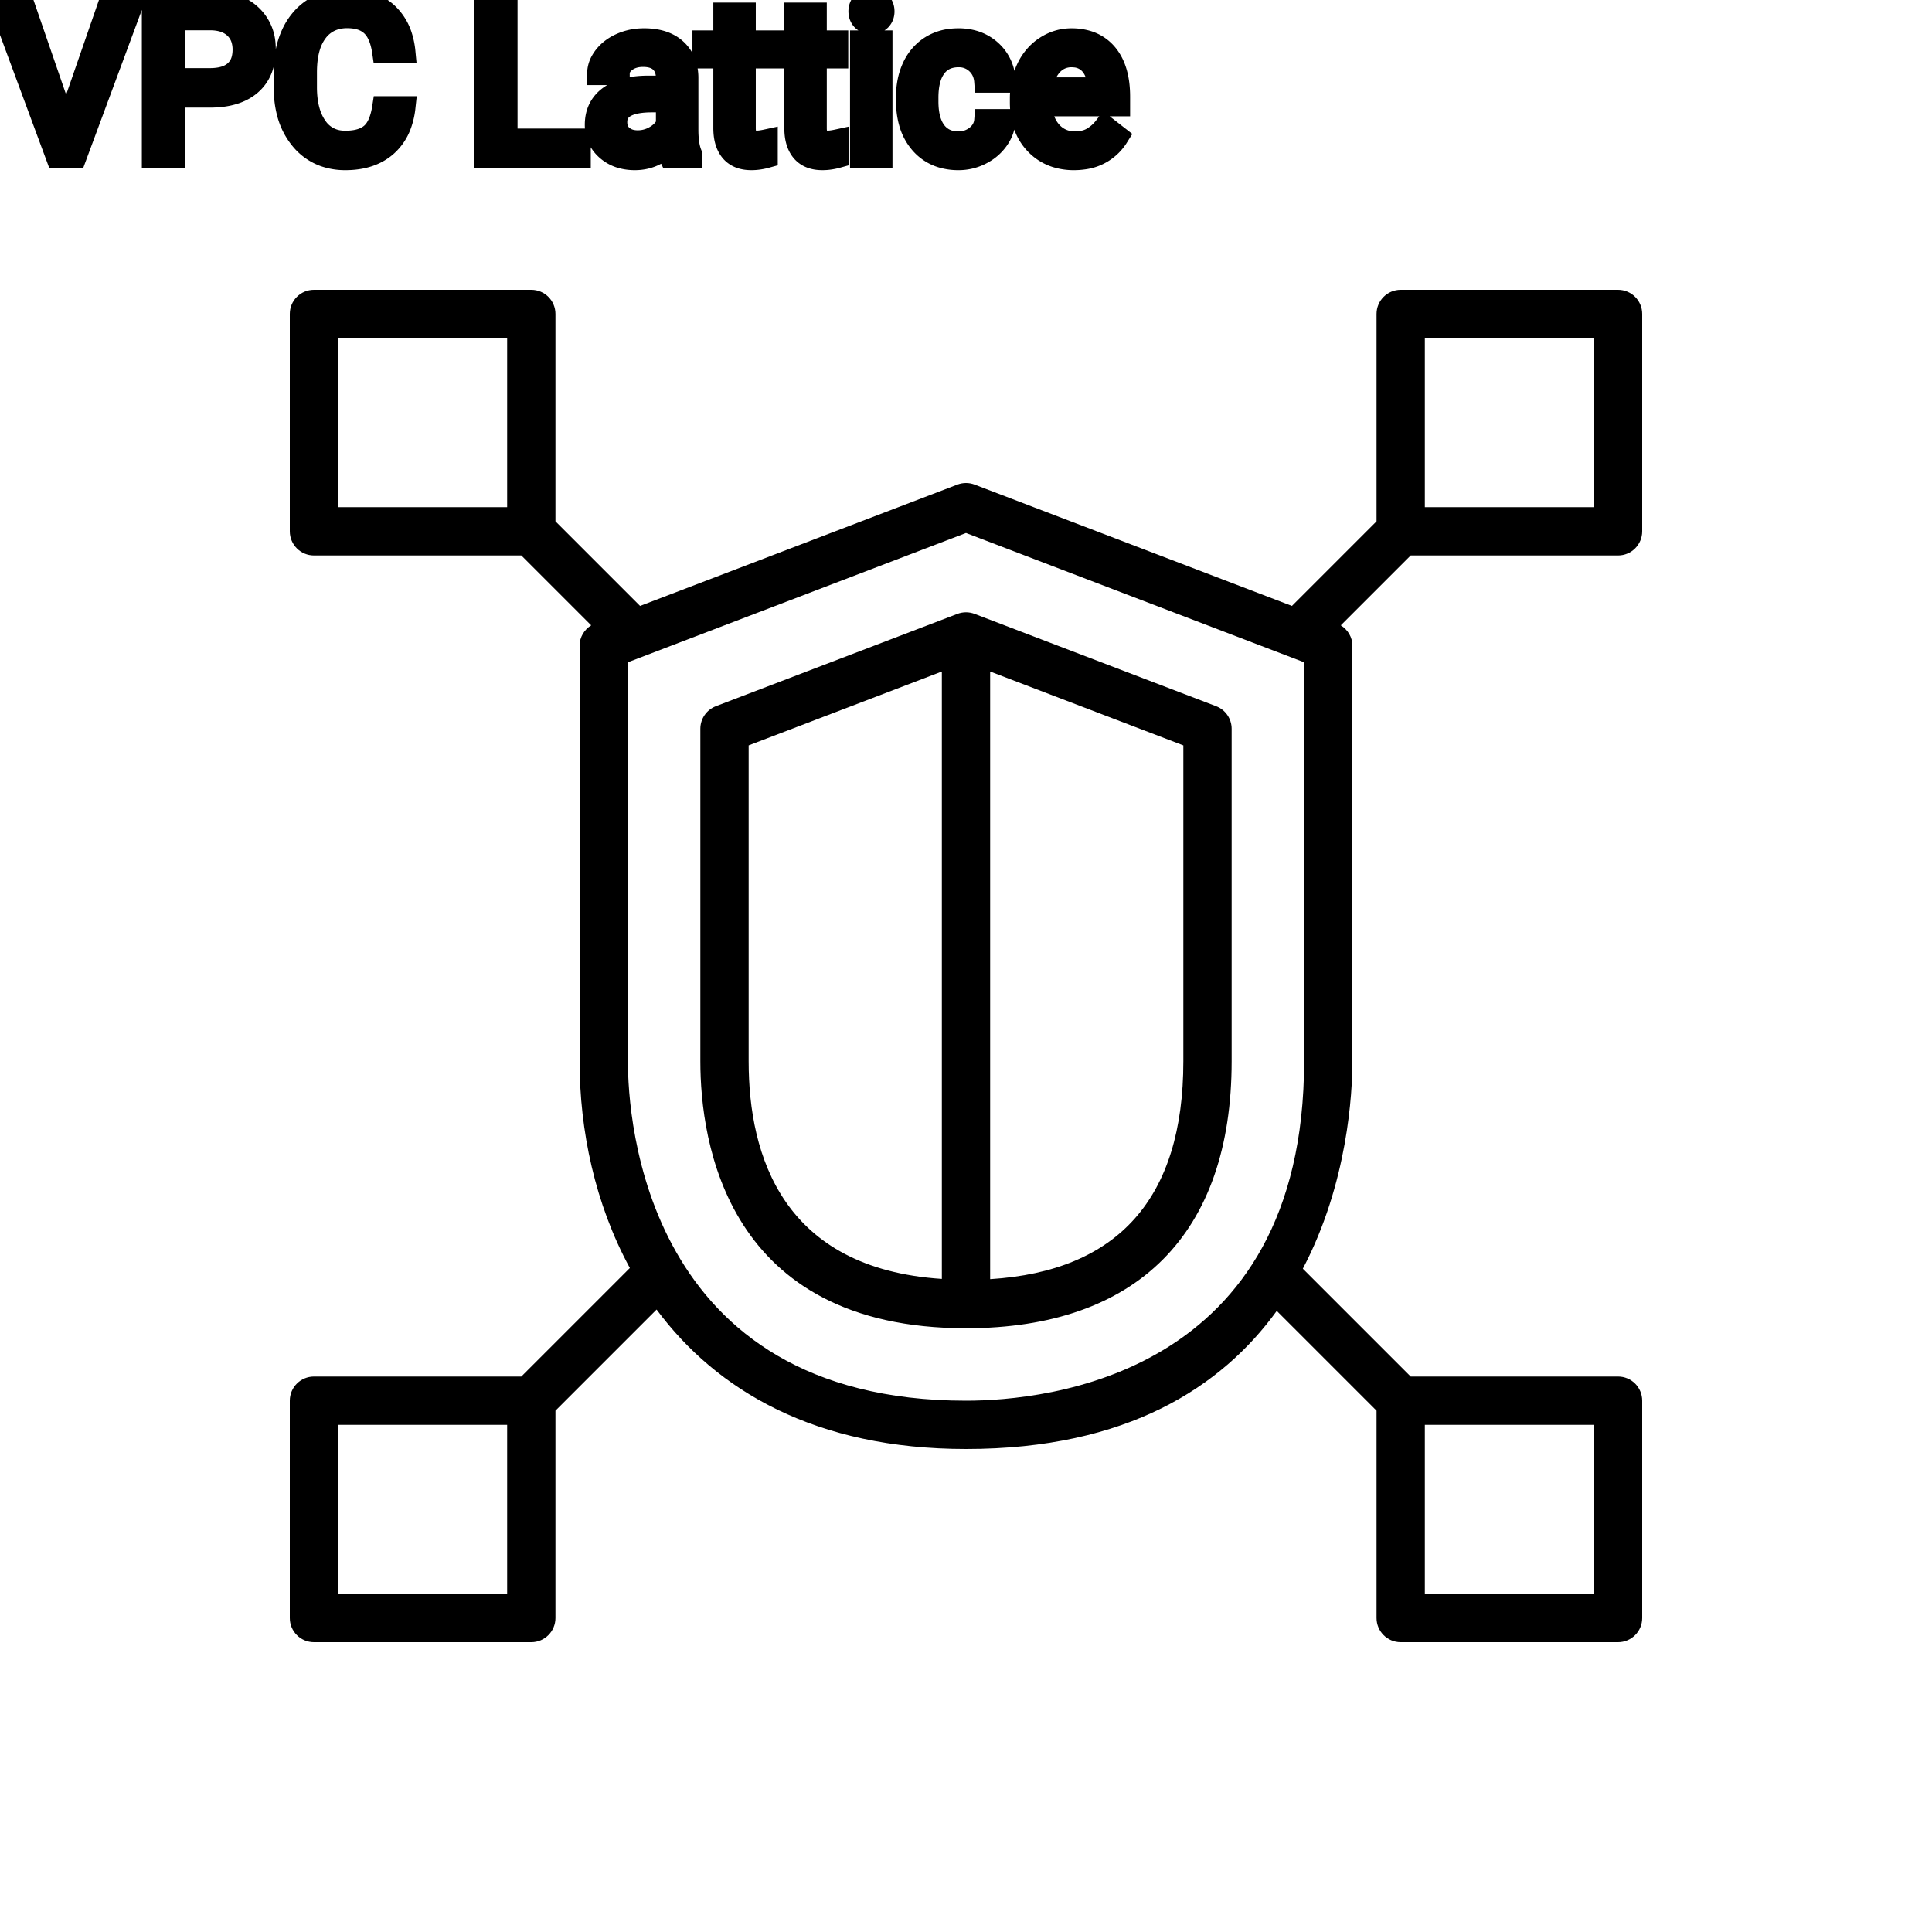 <?xml version="1.0" encoding="UTF-8"?>
<svg width="80px" height="80px" viewBox="0 0 80 80" version="1.1" xmlns="http://www.w3.org/2000/svg" xmlns:xlink="http://www.w3.org/1999/xlink">
    <title>Icon-Architecture/64/Arch_Amazon-VPC-Lattice_64</title>
    
    <g id="Icon-Architecture/64/Arch_Amazon-VPC-Lattice_64" stroke="none" stroke-width="1" fill="none" fill-rule="evenodd">
        
        <g id="Icon-Service/64/Amazon-VPC-Lattice_64" transform="translate(12, 12)" fill="#000000">
            <path d="M37,31.943 C37,37.607 34.308,40.636 29,40.967 L29,15.806 L37,18.865 L37,31.943 Z M19,31.943 L19,18.865 L27,15.806 L27,40.957 C20.43,40.527 19,35.88 19,31.943 L19,31.943 Z M27.643,13.419 L17.643,17.242 C17.256,17.39 17,17.762 17,18.176 L17,31.943 C17,35.267 18.072,43 28,43 C35.094,43 39,39.073 39,31.943 L39,18.176 C39,17.762 38.744,17.39 38.357,17.242 L28.357,13.419 C28.127,13.331 27.873,13.331 27.643,13.419 L27.643,13.419 Z M42,31.943 C42,44.986 31.284,46 28,46 C14.675,46 14,34.29 14,31.943 L14,15.423 L28,10.07 L42,15.423 L42,31.943 Z M2,9 L9,9 L9,2 L2,2 L2,9 Z M47,9 L54,9 L54,2 L47,2 L47,9 Z M47,54 L54,54 L54,47 L47,47 L47,54 Z M2,54 L9,54 L9,47 L2,47 L2,54 Z M55,11 C55.553,11 56,10.552 56,10 L56,1 C56,0.447 55.553,0 55,0 L46,0 C45.447,0 45,0.447 45,1 L45,9.586 L41.496,13.09 L28.357,8.066 C28.127,7.978 27.873,7.978 27.643,8.066 L14.504,13.09 L11,9.586 L11,1 C11,0.447 10.553,0 10,0 L1,0 C0.447,0 0,0.447 0,1 L0,10 C0,10.552 0.447,11 1,11 L9.586,11 L12.48,13.894 C12.19,14.074 12,14.385 12,14.735 L12,31.943 C12,34.803 12.634,37.844 14.081,40.505 L9.586,45 L1,45 C0.447,45 0,45.447 0,46 L0,55 C0,55.552 0.447,56 1,56 L10,56 C10.553,56 11,55.552 11,55 L11,46.414 L15.188,42.226 C17.681,45.585 21.773,48 28,48 C34.7,48 38.6,45.41 40.868,42.282 L45,46.414 L45,55 C45,55.552 45.447,56 46,56 L55,56 C55.553,56 56,55.552 56,55 L56,46 C56,45.447 55.553,45 55,45 L46.414,45 L41.948,40.534 C43.817,36.981 44,33.23 44,31.943 L44,14.735 C44,14.385 43.81,14.074 43.52,13.894 L46.414,11 L55,11 Z" id="Fill-8"></path>
        </g>
    </g><g transform="translate(12vw, 80vh)" id="svgGroup" stroke-linecap="round" fill-rule="evenodd" font-size="9pt" stroke="#000" stroke-width="0.25mm" fill="#000" style="stroke:#000;stroke-width:0.25mm;fill:#000"><path d="M 15.882 4.456 L 16.73 4.456 A 3.016 3.016 0 0 1 16.569 5.152 A 2.099 2.099 0 0 1 15.981 6.023 Q 15.35 6.574 14.304 6.574 A 2.553 2.553 0 0 1 13.435 6.432 A 2.194 2.194 0 0 1 12.487 5.761 A 2.789 2.789 0 0 1 11.925 4.638 Q 11.819 4.22 11.806 3.728 A 5.262 5.262 0 0 1 11.804 3.586 L 11.804 2.971 A 4.251 4.251 0 0 1 11.874 2.182 A 3.229 3.229 0 0 1 12.122 1.402 A 2.539 2.539 0 0 1 12.578 0.726 A 2.26 2.26 0 0 1 13.025 0.363 A 2.415 2.415 0 0 1 14.051 0.017 A 3.027 3.027 0 0 1 14.379 0 A 2.962 2.962 0 0 1 15.085 0.08 A 2.065 2.065 0 0 1 16.014 0.569 A 2.16 2.16 0 0 1 16.608 1.531 A 3.086 3.086 0 0 1 16.73 2.145 L 15.882 2.145 Q 15.813 1.666 15.643 1.352 A 1.223 1.223 0 0 0 15.405 1.037 A 1.207 1.207 0 0 0 14.9 0.76 Q 14.713 0.707 14.489 0.697 A 2.396 2.396 0 0 0 14.379 0.694 A 1.753 1.753 0 0 0 13.801 0.786 A 1.463 1.463 0 0 0 13.111 1.292 A 1.989 1.989 0 0 0 12.797 1.912 Q 12.652 2.372 12.652 2.993 L 12.652 3.612 Q 12.652 4.654 13.087 5.269 A 1.38 1.38 0 0 0 14.085 5.872 A 1.814 1.814 0 0 0 14.304 5.884 A 2.497 2.497 0 0 0 14.712 5.853 Q 14.931 5.817 15.107 5.738 A 1.155 1.155 0 0 0 15.383 5.566 Q 15.759 5.247 15.882 4.456 Z M 0.918 0.088 L 2.738 5.366 L 4.566 0.088 L 5.489 0.088 L 3.116 6.486 L 2.369 6.486 L 0 0.088 L 0.918 0.088 Z M 40.812 4.988 L 41.581 4.988 A 1.432 1.432 0 0 1 41.382 5.638 A 1.772 1.772 0 0 1 41.3 5.766 A 1.828 1.828 0 0 1 40.691 6.31 A 2.169 2.169 0 0 1 40.608 6.355 A 1.997 1.997 0 0 1 39.691 6.574 A 2.346 2.346 0 0 1 38.994 6.476 A 1.839 1.839 0 0 1 38.147 5.926 A 2.171 2.171 0 0 1 37.683 5.046 Q 37.573 4.645 37.573 4.153 L 37.573 4.017 A 3.24 3.24 0 0 1 37.637 3.361 A 2.57 2.57 0 0 1 37.828 2.782 A 2.008 2.008 0 0 1 38.268 2.168 A 1.892 1.892 0 0 1 38.56 1.942 A 1.943 1.943 0 0 1 39.316 1.67 A 2.529 2.529 0 0 1 39.687 1.644 A 2.196 2.196 0 0 1 40.335 1.735 A 1.786 1.786 0 0 1 41.016 2.123 A 1.693 1.693 0 0 1 41.575 3.272 A 2.239 2.239 0 0 1 41.581 3.366 L 40.812 3.366 Q 40.777 2.905 40.463 2.608 A 1.078 1.078 0 0 0 39.733 2.312 A 1.402 1.402 0 0 0 39.687 2.312 A 1.374 1.374 0 0 0 39.266 2.373 A 1.081 1.081 0 0 0 38.727 2.758 A 1.469 1.469 0 0 0 38.5 3.205 Q 38.434 3.41 38.406 3.66 A 3.514 3.514 0 0 0 38.386 4.047 L 38.386 4.201 Q 38.386 5.023 38.725 5.467 A 1.1 1.1 0 0 0 39.511 5.901 A 1.611 1.611 0 0 0 39.691 5.911 A 1.171 1.171 0 0 0 40.452 5.647 A 1.007 1.007 0 0 0 40.696 5.366 A 0.914 0.914 0 0 0 40.812 4.988 Z M 28.613 6.486 L 27.76 6.486 A 0.632 0.632 0 0 1 27.725 6.396 Q 27.694 6.298 27.669 6.146 A 3.997 3.997 0 0 1 27.646 5.985 Q 27.079 6.574 26.292 6.574 A 2.033 2.033 0 0 1 25.763 6.509 A 1.529 1.529 0 0 1 25.139 6.177 Q 24.688 5.779 24.688 5.168 Q 24.688 4.425 25.253 4.014 Q 25.818 3.604 26.842 3.604 L 27.633 3.604 L 27.633 3.23 A 1.152 1.152 0 0 0 27.597 2.935 A 0.828 0.828 0 0 0 27.378 2.551 Q 27.162 2.337 26.771 2.304 A 1.748 1.748 0 0 0 26.626 2.298 Q 26.191 2.298 25.897 2.518 Q 25.603 2.738 25.603 3.05 L 24.785 3.05 A 1.041 1.041 0 0 1 24.91 2.561 A 1.409 1.409 0 0 1 25.038 2.362 Q 25.291 2.03 25.723 1.837 A 2.249 2.249 0 0 1 26.499 1.649 A 2.669 2.669 0 0 1 26.675 1.644 A 2.65 2.65 0 0 1 27.192 1.691 Q 27.499 1.752 27.738 1.892 A 1.439 1.439 0 0 1 27.962 2.055 A 1.396 1.396 0 0 1 28.416 2.881 A 1.998 1.998 0 0 1 28.446 3.186 L 28.446 5.375 Q 28.446 5.809 28.519 6.126 A 1.707 1.707 0 0 0 28.613 6.416 L 28.613 6.486 Z M 42.289 4.241 L 42.289 4.091 A 3.17 3.17 0 0 1 42.365 3.382 A 2.581 2.581 0 0 1 42.559 2.828 A 2.191 2.191 0 0 1 43.006 2.202 A 2.033 2.033 0 0 1 43.315 1.958 Q 43.8 1.644 44.367 1.644 A 2.254 2.254 0 0 1 44.98 1.723 A 1.639 1.639 0 0 1 45.809 2.254 Q 46.323 2.865 46.323 4.004 L 46.323 4.342 L 43.102 4.342 A 2.111 2.111 0 0 0 43.173 4.85 A 1.516 1.516 0 0 0 43.512 5.478 A 1.282 1.282 0 0 0 44.447 5.909 A 1.652 1.652 0 0 0 44.512 5.911 A 1.763 1.763 0 0 0 44.84 5.882 Q 45.064 5.839 45.242 5.735 A 1.827 1.827 0 0 0 45.751 5.287 A 2.068 2.068 0 0 0 45.765 5.269 L 46.261 5.656 A 1.926 1.926 0 0 1 44.861 6.547 A 2.749 2.749 0 0 1 44.468 6.574 A 2.394 2.394 0 0 1 43.717 6.461 A 1.974 1.974 0 0 1 42.895 5.939 Q 42.289 5.304 42.289 4.241 Z M 20.958 0.088 L 20.958 5.796 L 23.99 5.796 L 23.99 6.486 L 20.109 6.486 L 20.109 0.088 L 20.958 0.088 Z M 8.697 3.982 L 7.189 3.982 L 7.189 6.486 L 6.346 6.486 L 6.346 0.088 L 8.706 0.088 A 3.315 3.315 0 0 1 9.37 0.151 Q 9.773 0.233 10.084 0.424 A 1.839 1.839 0 0 1 10.351 0.624 A 1.772 1.772 0 0 1 10.939 1.841 A 2.45 2.45 0 0 1 10.947 2.044 Q 10.947 2.975 10.365 3.478 Q 9.886 3.892 9.066 3.966 A 4.14 4.14 0 0 1 8.697 3.982 Z M 30.01 0.58 L 30.823 0.58 L 30.823 1.732 L 31.711 1.732 L 31.711 2.36 L 30.823 2.36 L 30.823 5.309 Q 30.823 5.594 30.942 5.737 Q 31.061 5.88 31.346 5.88 A 1.046 1.046 0 0 0 31.444 5.875 Q 31.546 5.865 31.686 5.837 A 4.024 4.024 0 0 0 31.733 5.827 L 31.733 6.486 A 2.463 2.463 0 0 1 31.3 6.566 A 2.157 2.157 0 0 1 31.109 6.574 Q 30.662 6.574 30.395 6.352 A 0.856 0.856 0 0 1 30.287 6.245 Q 30.06 5.974 30.019 5.516 A 2.351 2.351 0 0 1 30.01 5.309 L 30.01 2.36 L 29.145 2.36 L 29.145 1.732 L 30.01 1.732 L 30.01 0.58 Z M 32.95 0.58 L 33.763 0.58 L 33.763 1.732 L 34.651 1.732 L 34.651 2.36 L 33.763 2.36 L 33.763 5.309 Q 33.763 5.594 33.882 5.737 Q 34 5.88 34.286 5.88 A 1.046 1.046 0 0 0 34.384 5.875 Q 34.486 5.865 34.626 5.837 A 4.024 4.024 0 0 0 34.673 5.827 L 34.673 6.486 A 2.463 2.463 0 0 1 34.24 6.566 A 2.157 2.157 0 0 1 34.049 6.574 Q 33.602 6.574 33.335 6.352 A 0.856 0.856 0 0 1 33.227 6.245 Q 33 5.974 32.959 5.516 A 2.351 2.351 0 0 1 32.95 5.309 L 32.95 2.36 L 32.084 2.36 L 32.084 1.732 L 32.95 1.732 L 32.95 0.58 Z M 36.483 1.732 L 36.483 6.486 L 35.67 6.486 L 35.67 1.732 L 36.483 1.732 Z M 7.189 0.782 L 7.189 3.292 L 8.706 3.292 A 2.313 2.313 0 0 0 9.098 3.26 Q 9.315 3.223 9.487 3.141 A 1.097 1.097 0 0 0 9.743 2.973 A 1.028 1.028 0 0 0 10.06 2.433 Q 10.102 2.265 10.103 2.065 A 1.996 1.996 0 0 0 10.103 2.052 A 1.466 1.466 0 0 0 10.049 1.645 A 1.112 1.112 0 0 0 9.743 1.138 Q 9.382 0.796 8.754 0.782 L 7.189 0.782 Z M 27.633 5.155 L 27.633 4.179 L 26.996 4.179 Q 25.501 4.179 25.501 5.054 Q 25.501 5.436 25.756 5.651 A 0.893 0.893 0 0 0 26.17 5.845 A 1.259 1.259 0 0 0 26.411 5.867 A 1.429 1.429 0 0 0 27.136 5.669 A 1.335 1.335 0 0 0 27.432 5.442 A 1.108 1.108 0 0 0 27.633 5.155 Z M 43.128 3.674 L 45.51 3.674 L 45.51 3.612 Q 45.484 3.154 45.313 2.848 A 1.13 1.13 0 0 0 45.176 2.652 A 0.983 0.983 0 0 0 44.521 2.32 A 1.39 1.39 0 0 0 44.367 2.312 A 1.106 1.106 0 0 0 43.845 2.435 A 1.14 1.14 0 0 0 43.541 2.67 A 1.417 1.417 0 0 0 43.264 3.116 Q 43.191 3.3 43.151 3.522 A 2.741 2.741 0 0 0 43.128 3.674 Z M 35.604 0.47 Q 35.604 0.273 35.725 0.136 Q 35.837 0.01 36.049 0.001 A 0.783 0.783 0 0 1 36.083 0 Q 36.321 0 36.444 0.136 A 0.474 0.474 0 0 1 36.566 0.44 A 0.614 0.614 0 0 1 36.567 0.47 A 0.523 0.523 0 0 1 36.542 0.636 A 0.442 0.442 0 0 1 36.444 0.8 Q 36.331 0.92 36.123 0.931 A 0.803 0.803 0 0 1 36.083 0.932 Q 35.911 0.932 35.8 0.862 A 0.362 0.362 0 0 1 35.725 0.8 A 0.456 0.456 0 0 1 35.607 0.525 A 0.605 0.605 0 0 1 35.604 0.47 Z" vector-effect="non-scaling-stroke"/></g>
</svg>